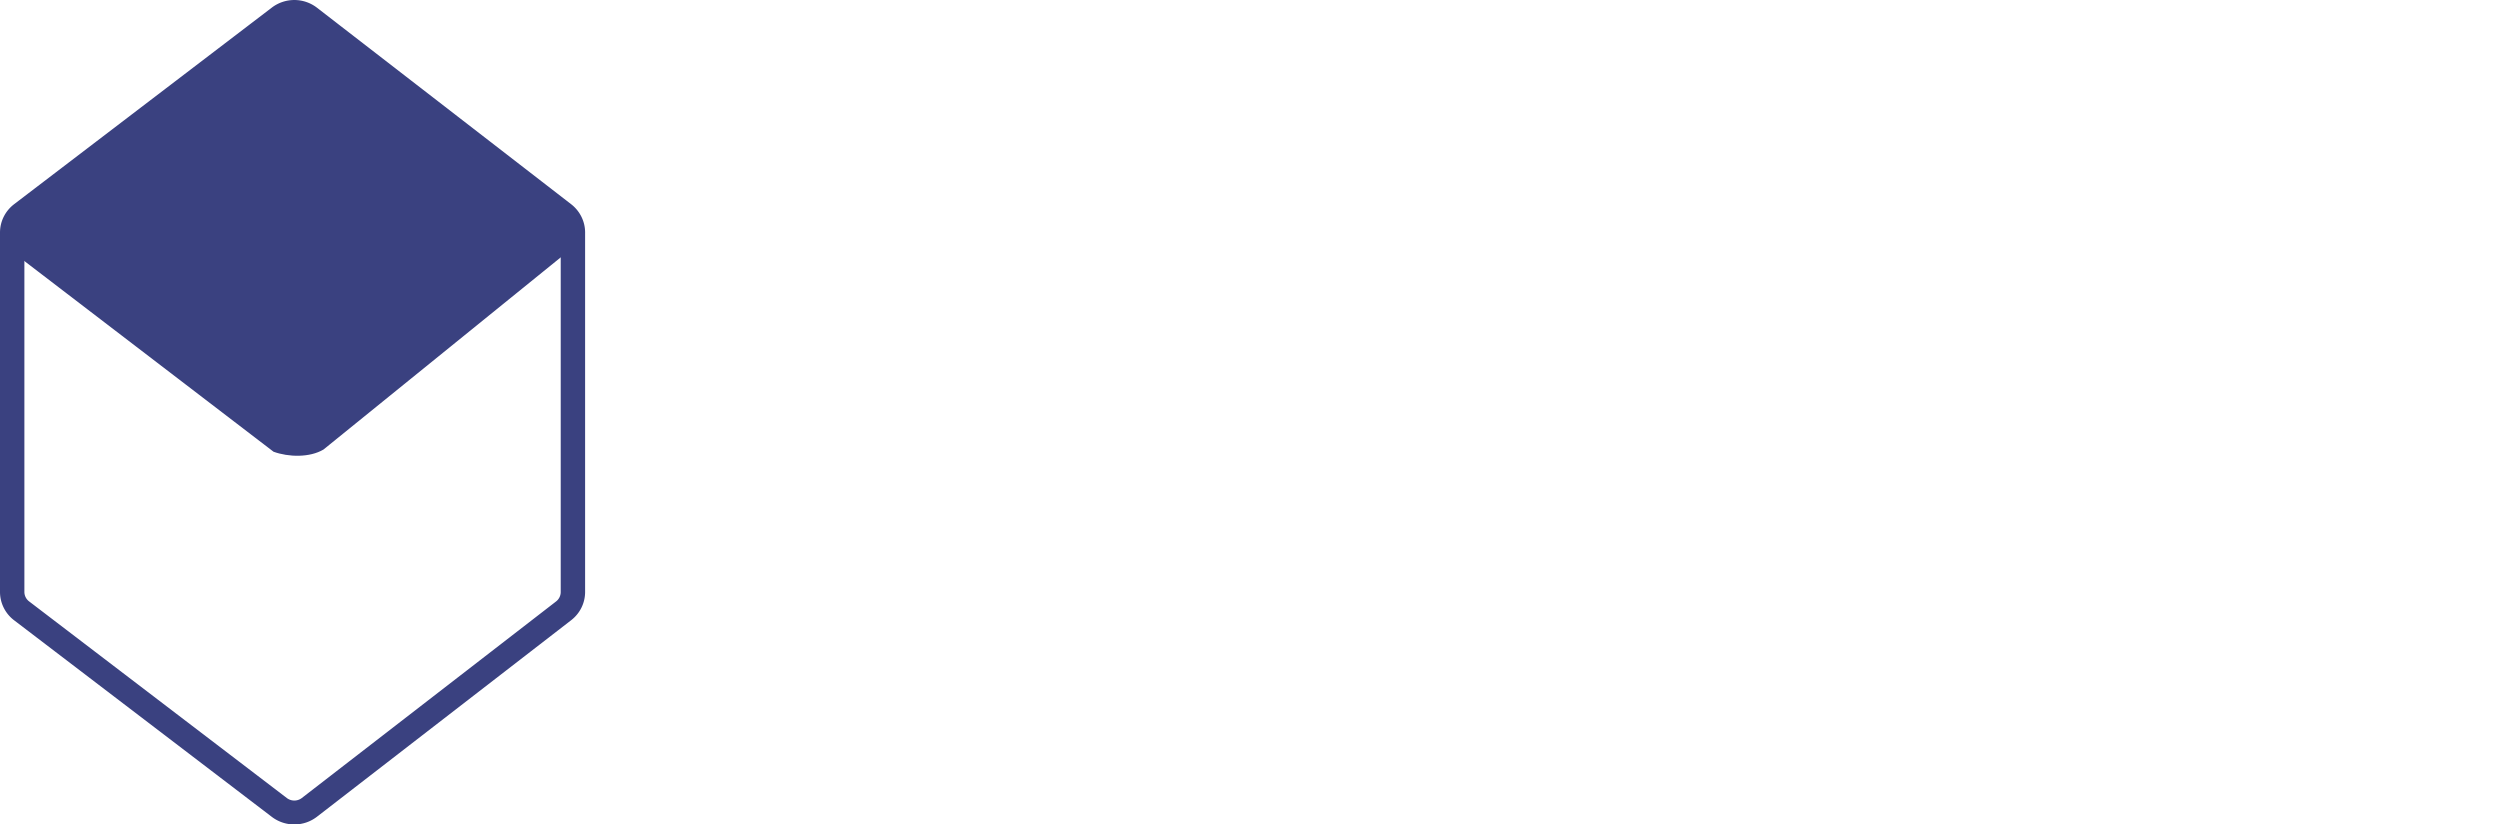 <svg xmlns="http://www.w3.org/2000/svg" width="94" height="31"><g class="jvs-layer selected" fill="#3A4180"><path fill-rule="nonzero" d="M.917 8.743v13.514c0 .138.065.27.177.355l9.691 7.394c.167.127.4.126.565-.002l9.559-7.39a.447.447 0 0 0 .174-.354V8.74a.447.447 0 0 0-.174-.354L11.35.996a.465.465 0 0 0-.565-.002L1.094 8.388a.447.447 0 0 0-.177.355zM.53 7.678L10.223.284a1.397 1.397 0 0 1 1.694.005l9.559 7.39c.33.257.524.647.524 1.06V22.26c0 .414-.193.804-.524 1.06l-9.559 7.39a1.396 1.396 0 0 1-1.694.006L.53 23.322A1.34 1.34 0 0 1 0 22.257V8.743c0-.416.196-.81.531-1.065z"/><path d="M21.84 9.064l-9.675 7.837c-.517.309-1.315.29-1.88.084L-.064 9.065 10.974.647 21.84 9.064z"/></g></svg>
